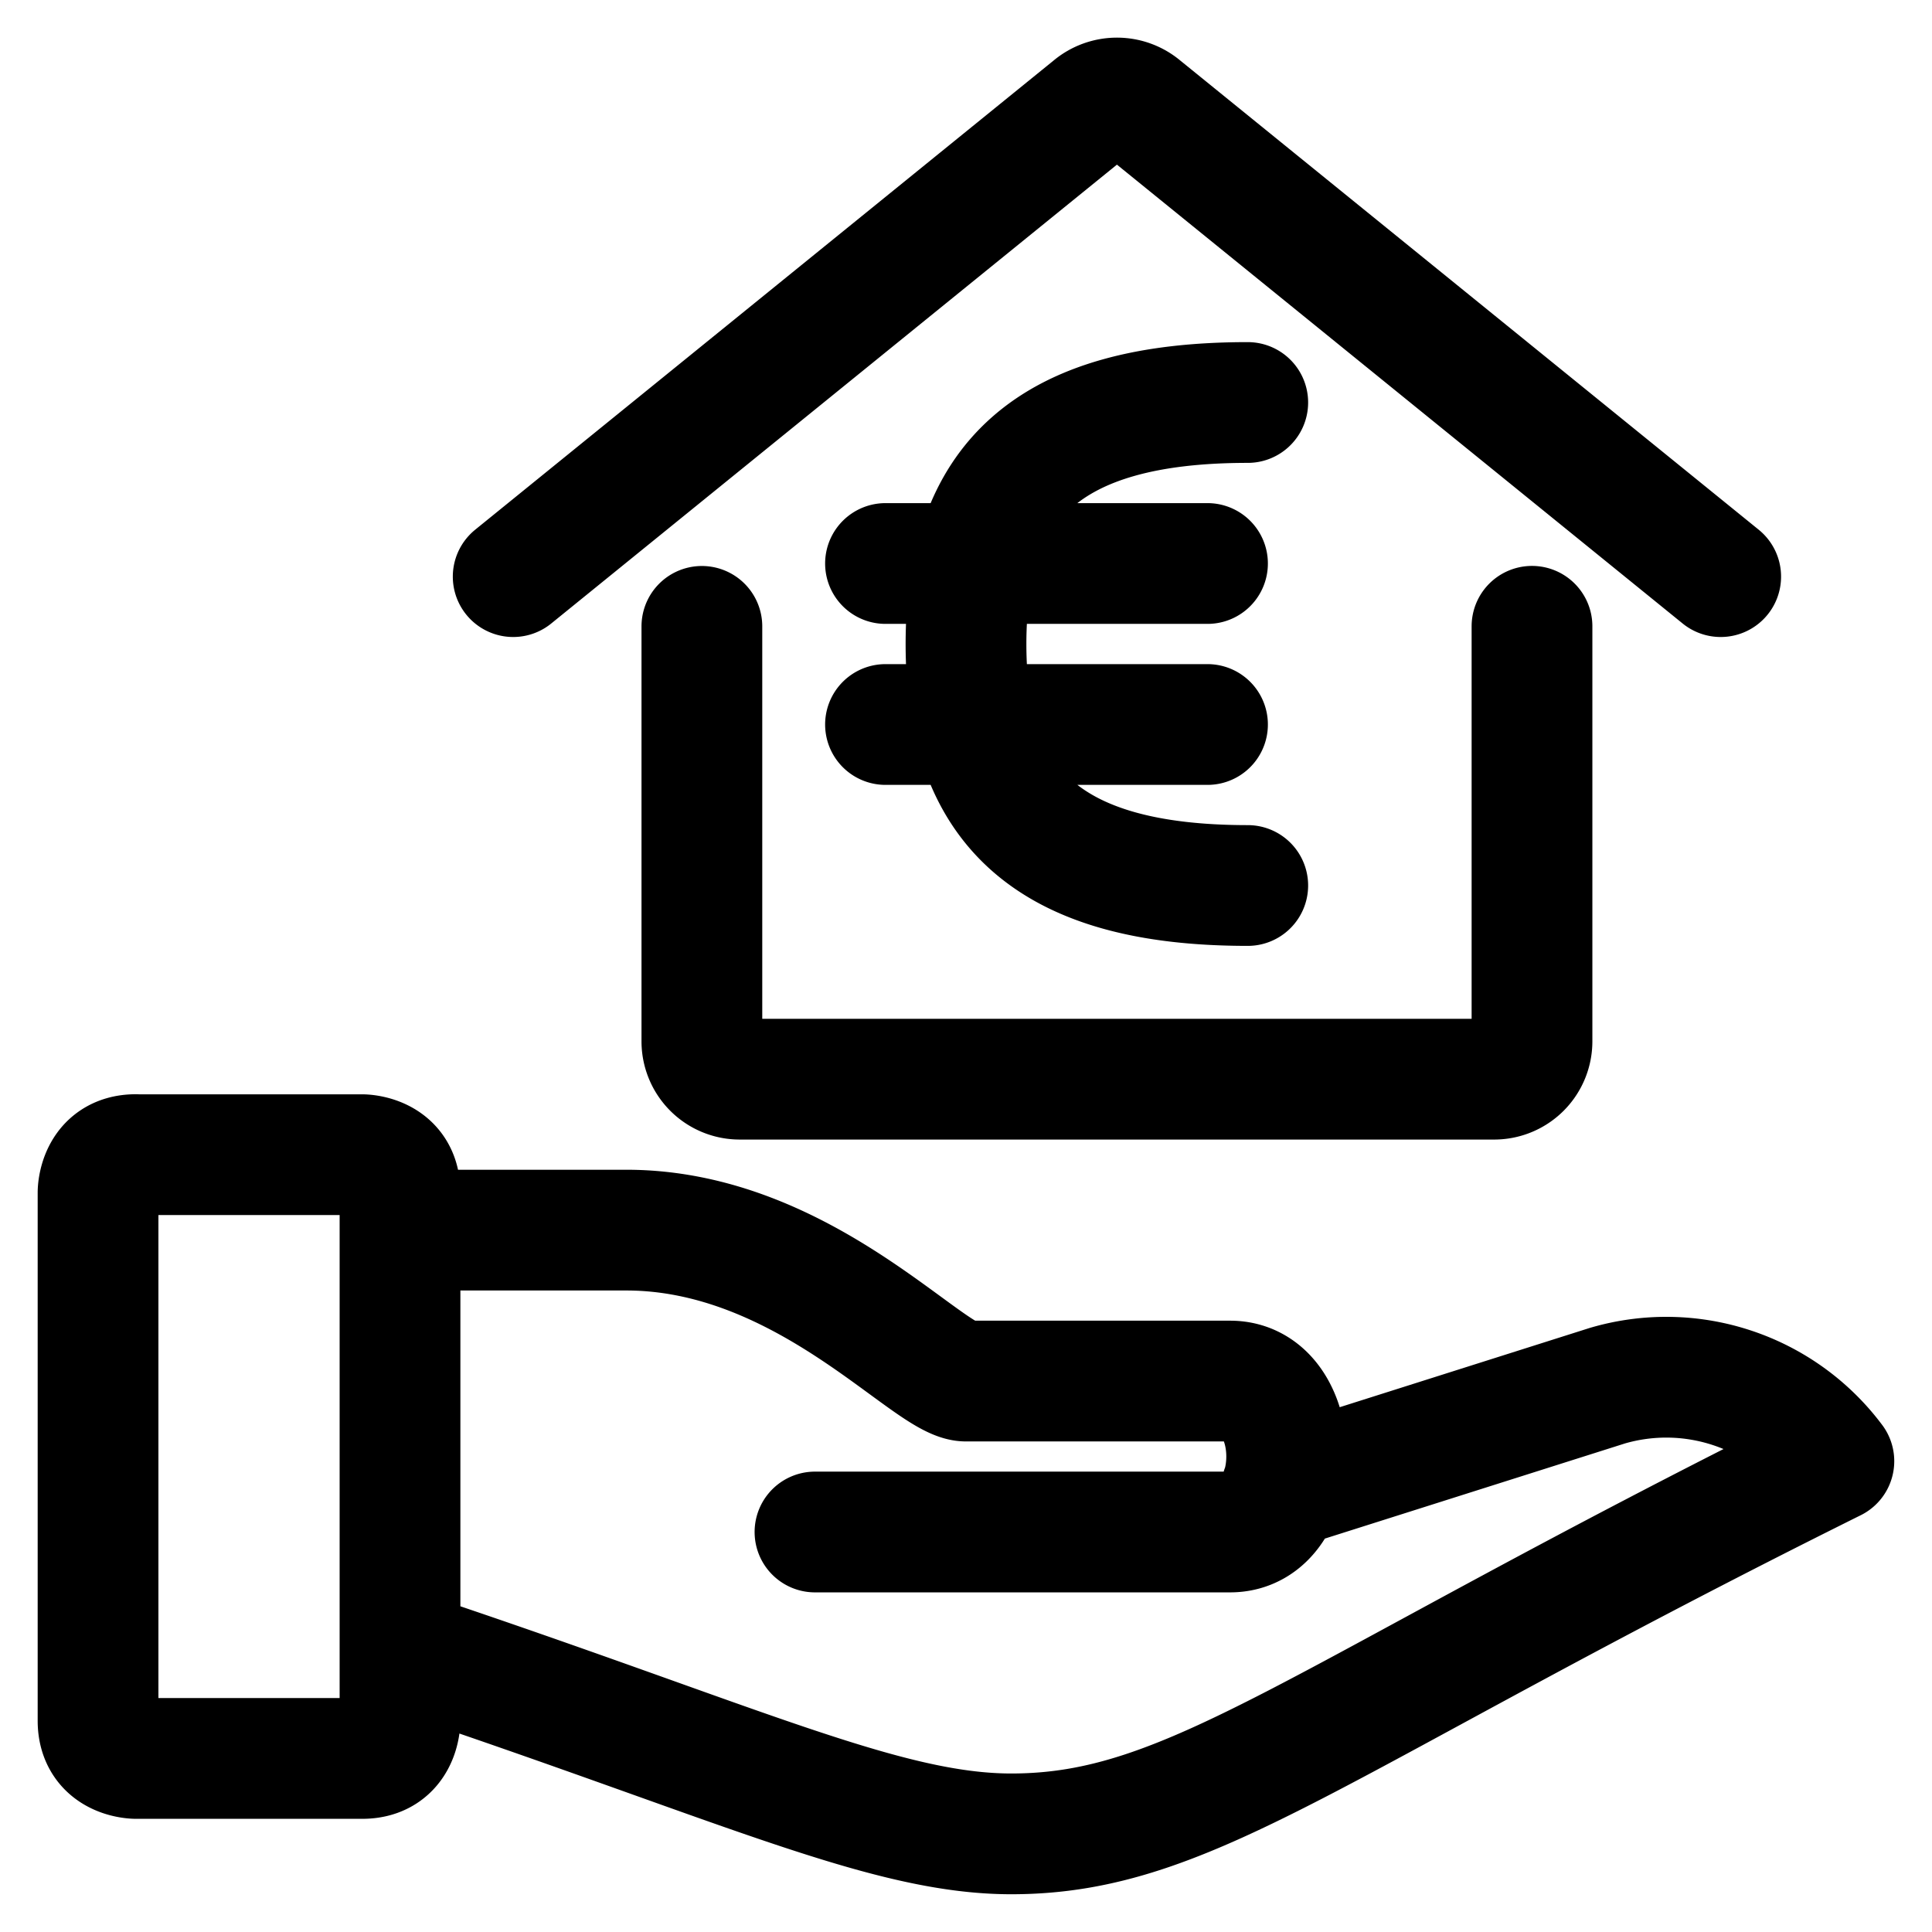 <svg viewBox="0 0 24 24" fill="none" xmlns="http://www.w3.org/2000/svg"><path d="M8.719 7.781v5.157a.47.47 0 0 0 .469.468h9.375a.47.47 0 0 0 .468-.468V7.78M6.375 7.163l7.19-5.832a.48.48 0 0 1 .62 0l7.19 5.832M4.969 20.493c4.219 1.407 6.019 2.288 7.594 2.288 2.25 0 3.75-1.415 10.218-4.63a2.6 2.6 0 0 0-2.812-.938l-4.05 1.284m-10.95-3.216H7.78c2.203 0 3.75 1.875 4.219 1.875h3.281c.938 0 .938 1.875 0 1.875h-5.156M15.5 5C13 5 12 6 12 8s1 3 3.5 3M11 7h4m-4 2h4M1.688 14.344H4.5s.469 0 .469.469v6.562s0 .469-.469.469H1.688s-.47 0-.47-.469v-6.562s0-.47.47-.47" stroke="currentColor" vector-effect="non-scaling-stroke" stroke-width="1.5" stroke-linecap="round" stroke-linejoin="round"/></svg>